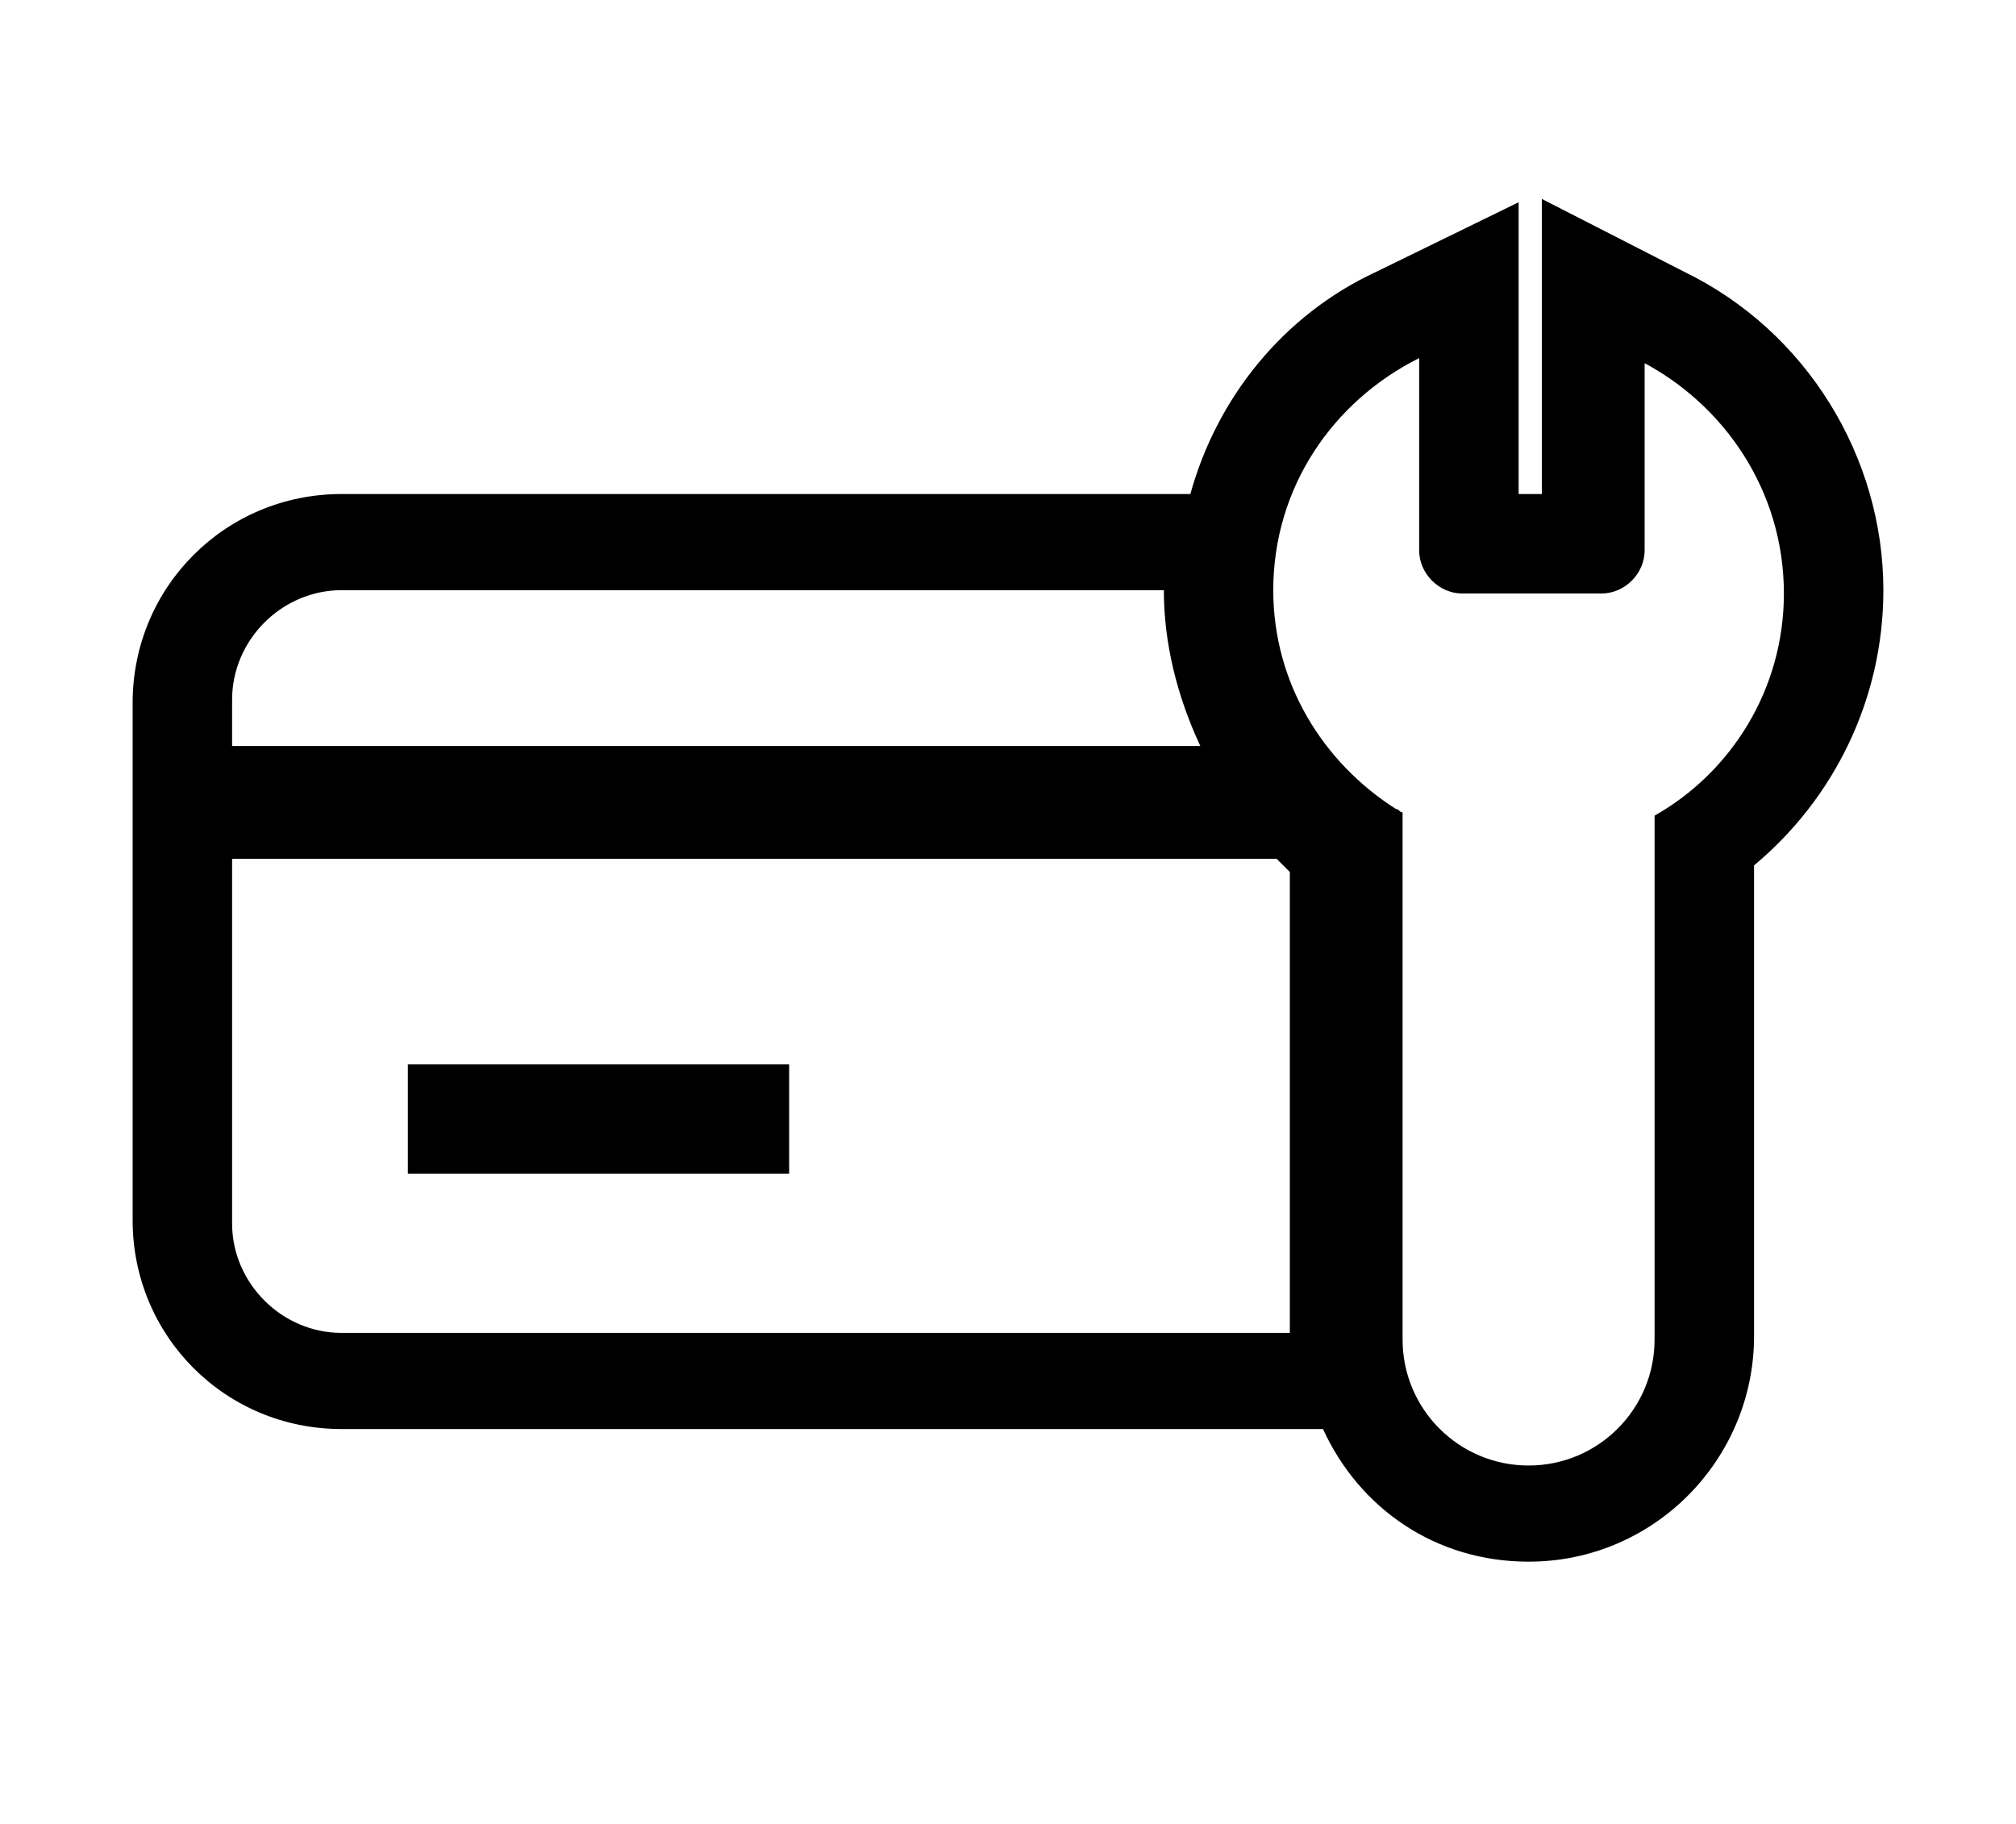 <?xml version="1.0" encoding="utf-8"?>
<!-- Generator: Adobe Illustrator 24.0.2, SVG Export Plug-In . SVG Version: 6.00 Build 0)  -->
<svg version="1.1" id="Layer_1" xmlns="http://www.w3.org/2000/svg" xmlns:xlink="http://www.w3.org/1999/xlink" x="0px" y="0px"
	 viewBox="0 0 60.8 55" style="enable-background:new 0 0 60.8 55;" xml:space="preserve">
<g>
	<path d="M49.5,10.9c2.5,1.3,4.3,3.9,4.3,7c0,2.9-1.6,5.4-3.9,6.7v15.8c0,2.1-1.7,3.8-3.8,3.8c-2.1,0-3.8-1.7-3.8-3.8V24.5
		c-0.1,0-0.1-0.1-0.2-0.1c-2.2-1.4-3.7-3.8-3.7-6.6v0c0-3.1,1.8-5.7,4.4-7v5.8c0,0.7,0.6,1.3,1.3,1.3h4.2c0.7,0,1.3-0.6,1.3-1.3
		V10.9 M35.1,17.8c0,1.6,0.4,3.2,1.1,4.7H7v-1.4c0-1.8,1.5-3.3,3.3-3.3H35.1 M38.5,25.9c0.1,0.1,0.3,0.3,0.4,0.4v13.9
		c-0.1,0-0.1,0-0.2,0H10.3c-1.8,0-3.3-1.5-3.3-3.3V25.9h0H38.5 M12.3,35.4h11.5v-3.3H12.3V35.4 M46.5,6v4.9v4h-0.7v-4V6.1l-4.3,2.1
		c-2.8,1.3-4.8,3.8-5.6,6.7h-0.8H10.3c-3.5,0-6.3,2.8-6.3,6.3v1.4v0.3l0,3v10.9c0,3.5,2.8,6.3,6.3,6.3h28.5H39h0.9
		c1.1,2.4,3.4,4,6.2,4c3.8,0,6.8-3.1,6.8-6.8V26.1c2.4-2,3.9-5,3.9-8.3c0-4-2.3-7.8-6-9.6L46.5,6L46.5,6z"/>
</g>
</svg>
